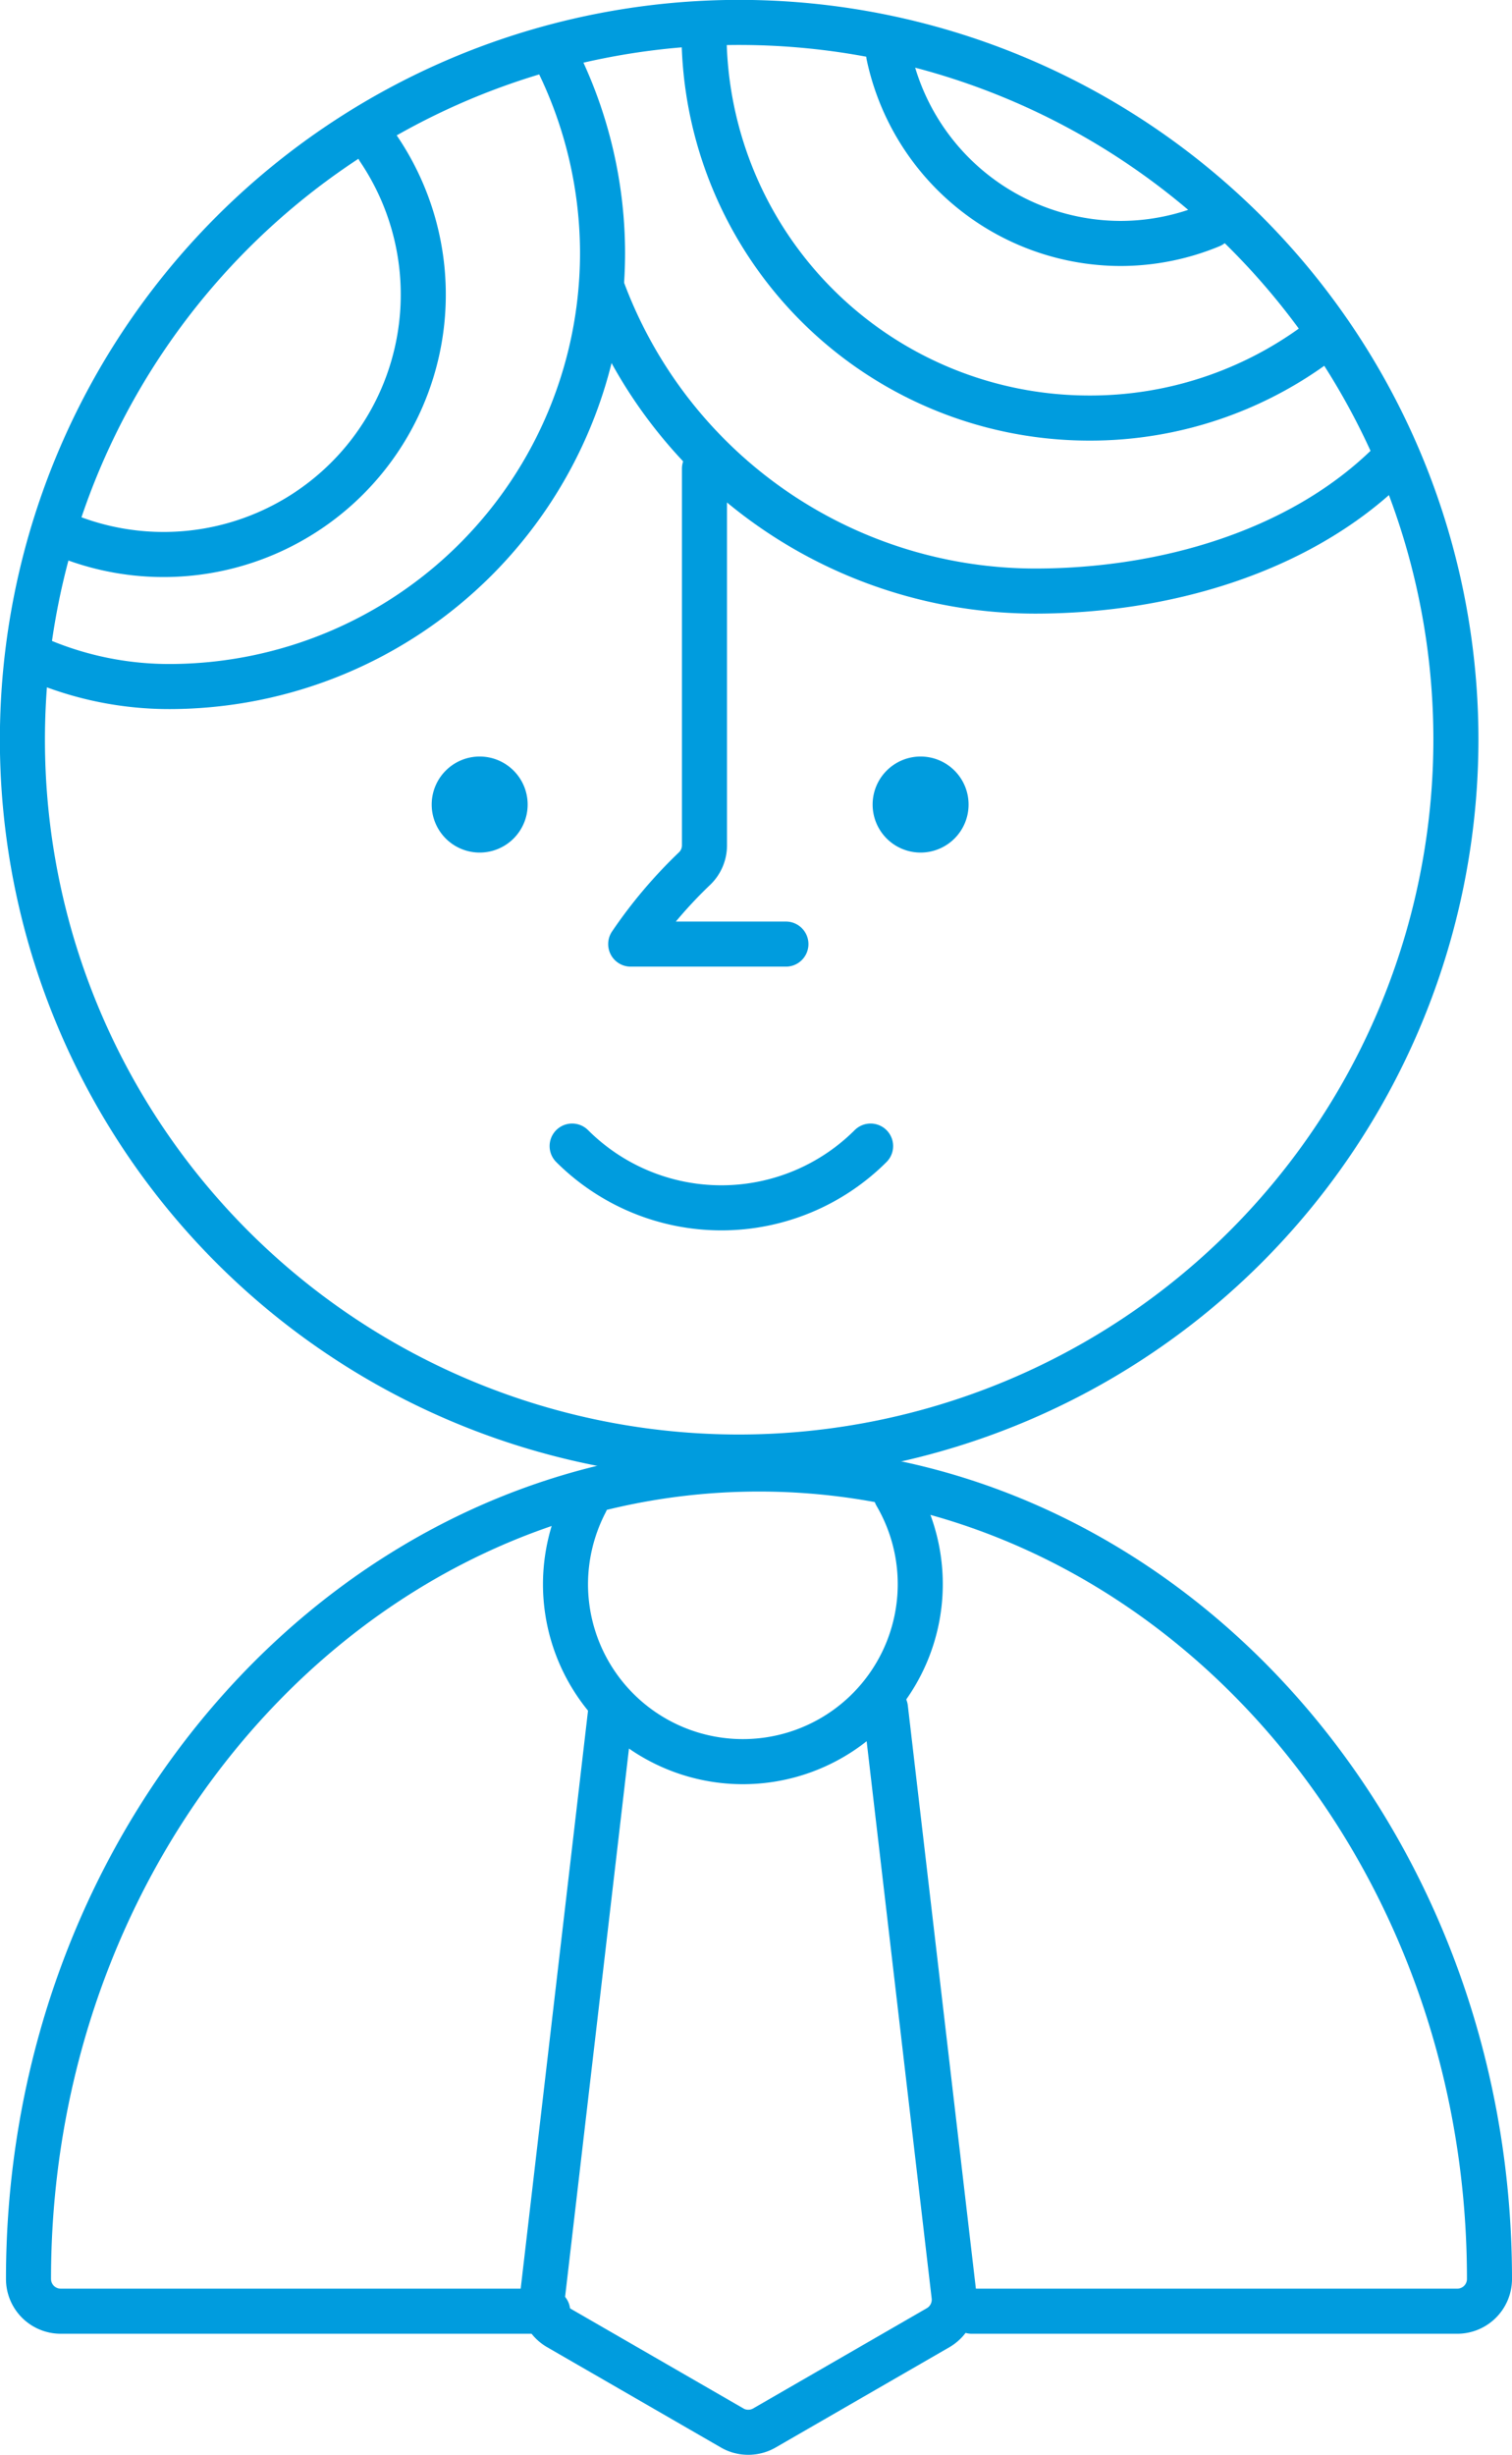 <svg xmlns="http://www.w3.org/2000/svg" viewBox="0 0 134.25 217.79"><defs><style>.cls-1{fill:none;stroke:#009cde;stroke-linecap:round;stroke-linejoin:round;stroke-width:4px;}.cls-2{fill:#009cde;}</style></defs><title>Recurso 2</title><g id="Capa_2" data-name="Capa 2"><g id="Capa_1-2" data-name="Capa 1"><path class="cls-1" d="M65.64,129.27a63.64,63.64,0,1,1,63.63-63.64A63.71,63.71,0,0,1,65.64,129.27Z"/><path class="cls-1" d="M49.18,4.74A38.69,38.69,0,0,1,53.5,22.47,38.48,38.48,0,0,1,15.06,60.91,29.5,29.5,0,0,1,3.6,58.61"/><path class="cls-1" d="M33.64,13.24A23.06,23.06,0,0,1,5.77,47.47"/><path class="cls-1" d="M123,41.51c-7.74,7.4-19.48,10.93-31.12,10.93A41,41,0,0,1,53.48,25.62"/><path class="cls-1" d="M118.05,29.59a33.84,33.84,0,0,1-21.37,7.5A34.21,34.21,0,0,1,62.51,2.91"/><path class="cls-1" d="M107.51,20a21,21,0,0,1-8,1.6A21.09,21.09,0,0,1,78.91,4.89"/><path class="cls-1" d="M62.55,41.58V75a2.85,2.85,0,0,1-.9,2.08A41.36,41.36,0,0,0,56,83.76H69.78"/><path class="cls-2" d="M86,71.38a4.26,4.26,0,1,1-4.26-4.26A4.26,4.26,0,0,1,86,71.38Z"/><path class="cls-2" d="M46.85,71.38a4.26,4.26,0,1,1-4.26-4.26A4.26,4.26,0,0,1,46.85,71.38Z"/><path class="cls-1" d="M77.3,101.68a18.76,18.76,0,0,1-26.5,0"/><path class="cls-1" d="M79.56,132.6a15.75,15.75,0,1,1-29.35,7.94A15.85,15.85,0,0,1,52,133.26"/><path class="cls-1" d="M78.62,151.55l6.09,52.15a2.88,2.88,0,0,1-1.41,2.81l-15.43,8.9a2.84,2.84,0,0,1-1.43.38,2.79,2.79,0,0,1-1.43-.38l-15.43-8.9a2.85,2.85,0,0,1-1.41-2.81l6.08-52.15"/><path class="cls-1" d="M48.63,205.05H5.39a2.86,2.86,0,0,1-2.86-2.86c0-39.62,29.1-71.86,64.86-71.86s64.86,32.24,64.86,71.86a2.86,2.86,0,0,1-2.86,2.86H86.28"/></g></g></svg>